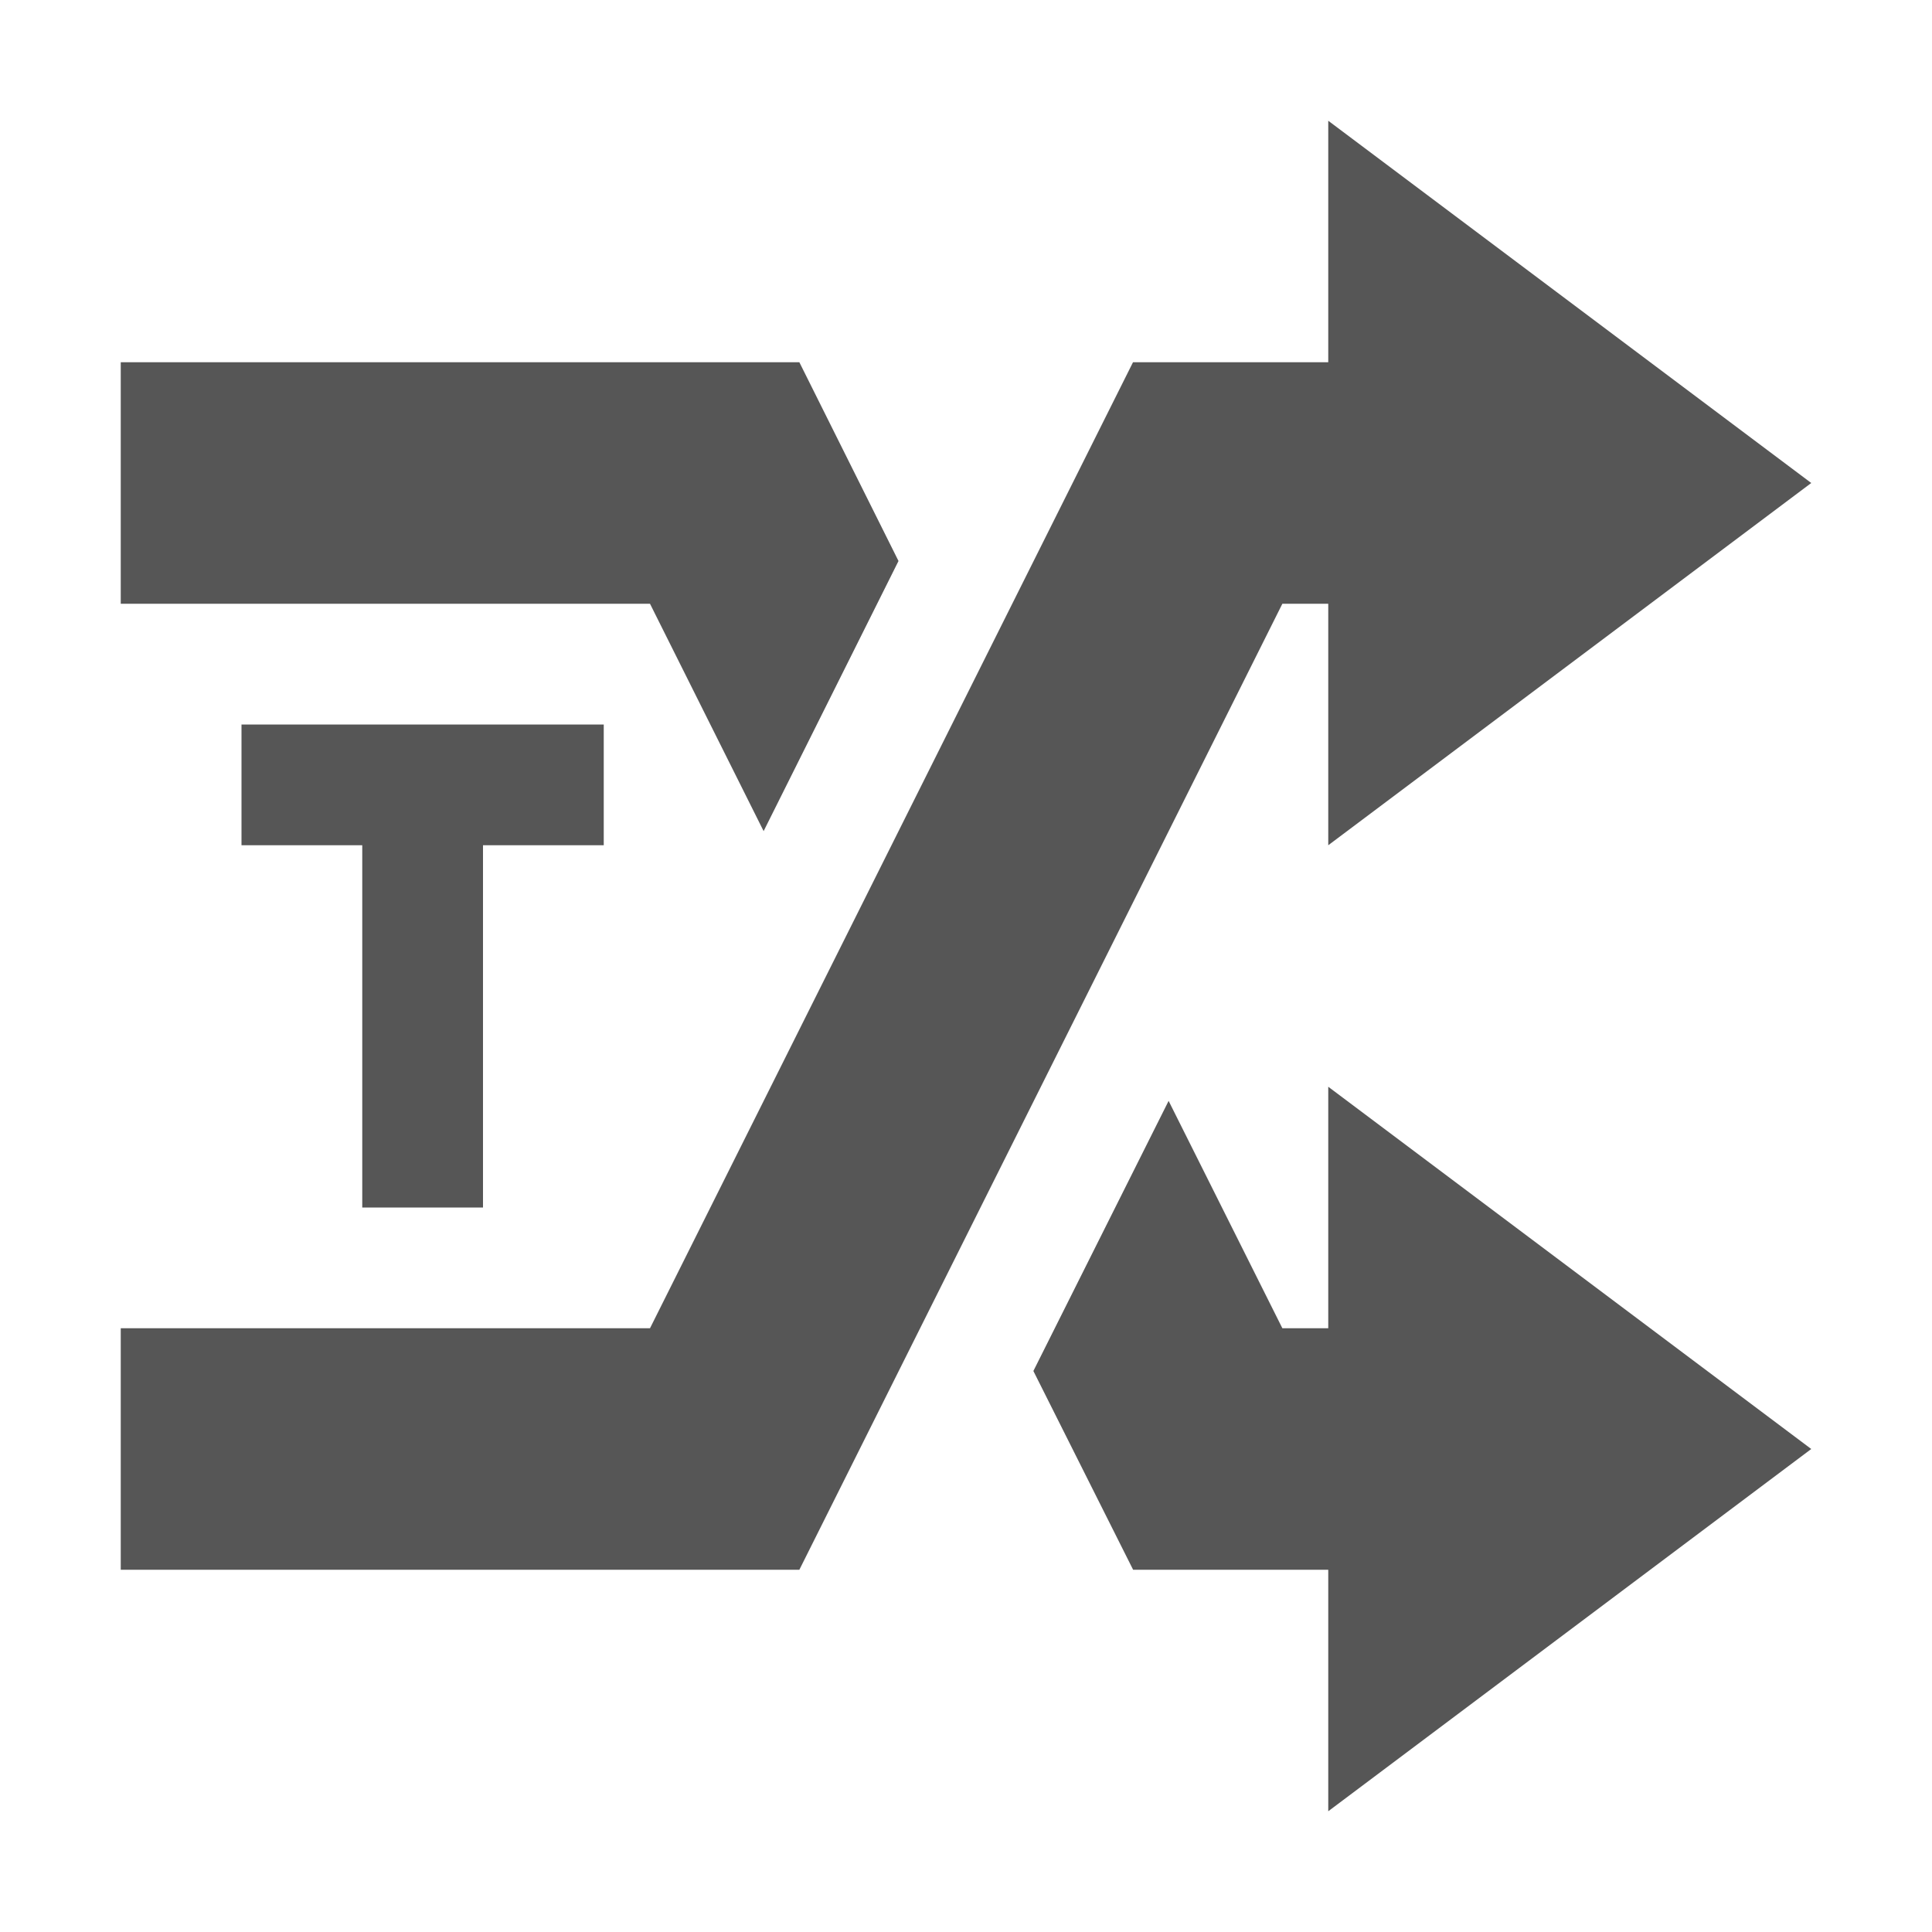 <svg xmlns="http://www.w3.org/2000/svg" width="16" height="16"><defs><style id="current-color-scheme" type="text/css"></style></defs><path d="M11 1v2H9.383l-4 8H1v2h5.62l4-8H11v2l4-3-4-3zM1 3v2h4.383l.941 1.883 1.117-2.237L6.62 3H1zm1 3v1h1v3h1V7h1V6H2zm9 3v2h-.38l-.942-1.883-1.12 2.237L9.384 13H11v2l4-3-4-3z" fill="currentColor" color="#565656"/></svg>